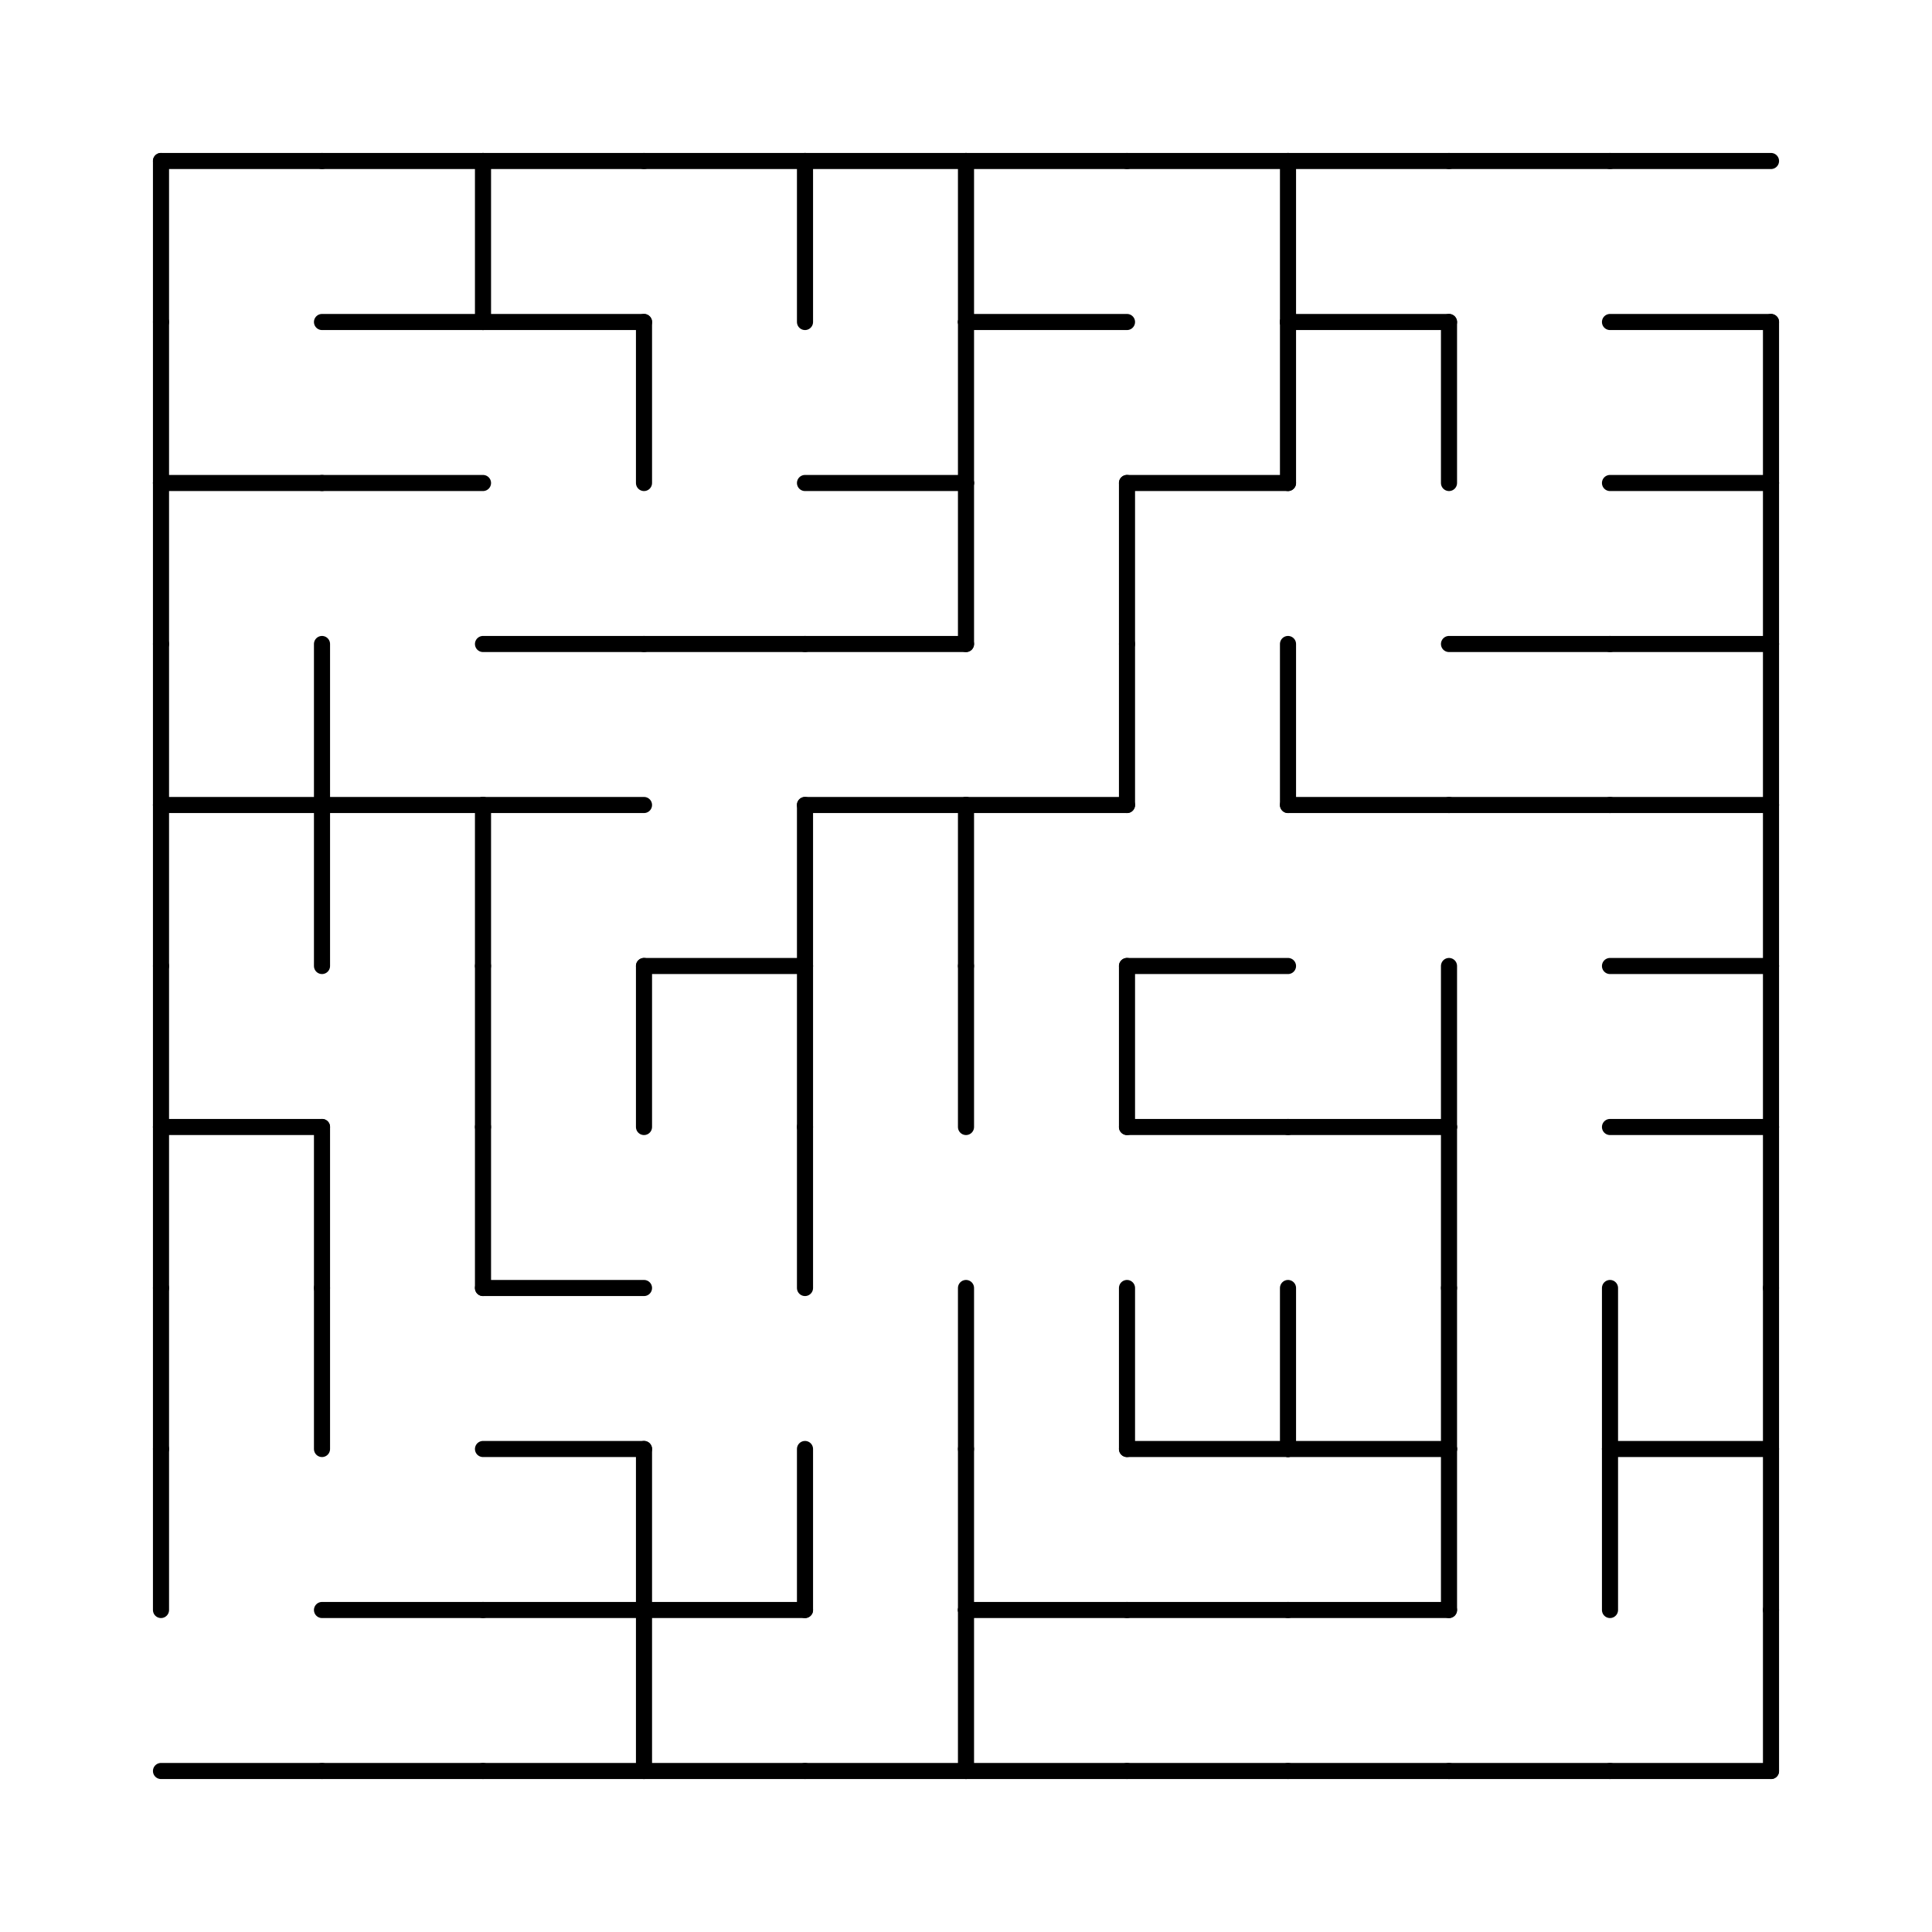 <svg width="360" height="360" xmlns="http://www.w3.org/2000/svg">
<rect width="100%" height="100%" fill="#808080" stroke="none"/>
<g transform="translate(30,330) scale(1,-1)">
<rect x="-30" y="-30" width="360" height="360" fill="white"/>
<line x1="0" x2="30" y1="0" y2="0" stroke="black" stroke-linecap="round" stroke-width="3"/>
<line x1="300" x2="300" y1="0" y2="30" stroke="black" stroke-linecap="round" stroke-width="3"/>
<line x1="30" x2="60" y1="0" y2="0" stroke="black" stroke-linecap="round" stroke-width="3"/>
<line x1="60" x2="90" y1="0" y2="0" stroke="black" stroke-linecap="round" stroke-width="3"/>
<line x1="90" x2="120" y1="0" y2="0" stroke="black" stroke-linecap="round" stroke-width="3"/>
<line x1="90" x2="90" y1="0" y2="30" stroke="black" stroke-linecap="round" stroke-width="3"/>
<line x1="120" x2="150" y1="0" y2="0" stroke="black" stroke-linecap="round" stroke-width="3"/>
<line x1="150" x2="180" y1="0" y2="0" stroke="black" stroke-linecap="round" stroke-width="3"/>
<line x1="150" x2="150" y1="0" y2="30" stroke="black" stroke-linecap="round" stroke-width="3"/>
<line x1="180" x2="210" y1="0" y2="0" stroke="black" stroke-linecap="round" stroke-width="3"/>
<line x1="210" x2="240" y1="0" y2="0" stroke="black" stroke-linecap="round" stroke-width="3"/>
<line x1="240" x2="270" y1="0" y2="0" stroke="black" stroke-linecap="round" stroke-width="3"/>
<line x1="270" x2="300" y1="0" y2="0" stroke="black" stroke-linecap="round" stroke-width="3"/>
<line x1="0" x2="0" y1="30" y2="60" stroke="black" stroke-linecap="round" stroke-width="3"/>
<line x1="300" x2="300" y1="30" y2="60" stroke="black" stroke-linecap="round" stroke-width="3"/>
<line x1="30" x2="60" y1="30" y2="30" stroke="black" stroke-linecap="round" stroke-width="3"/>
<line x1="60" x2="90" y1="30" y2="30" stroke="black" stroke-linecap="round" stroke-width="3"/>
<line x1="90" x2="90" y1="30" y2="60" stroke="black" stroke-linecap="round" stroke-width="3"/>
<line x1="90" x2="120" y1="30" y2="30" stroke="black" stroke-linecap="round" stroke-width="3"/>
<line x1="120" x2="120" y1="30" y2="60" stroke="black" stroke-linecap="round" stroke-width="3"/>
<line x1="150" x2="150" y1="30" y2="60" stroke="black" stroke-linecap="round" stroke-width="3"/>
<line x1="150" x2="180" y1="30" y2="30" stroke="black" stroke-linecap="round" stroke-width="3"/>
<line x1="180" x2="210" y1="30" y2="30" stroke="black" stroke-linecap="round" stroke-width="3"/>
<line x1="210" x2="240" y1="30" y2="30" stroke="black" stroke-linecap="round" stroke-width="3"/>
<line x1="240" x2="240" y1="30" y2="60" stroke="black" stroke-linecap="round" stroke-width="3"/>
<line x1="270" x2="270" y1="30" y2="60" stroke="black" stroke-linecap="round" stroke-width="3"/>
<line x1="0" x2="0" y1="60" y2="90" stroke="black" stroke-linecap="round" stroke-width="3"/>
<line x1="300" x2="300" y1="60" y2="90" stroke="black" stroke-linecap="round" stroke-width="3"/>
<line x1="30" x2="30" y1="60" y2="90" stroke="black" stroke-linecap="round" stroke-width="3"/>
<line x1="60" x2="90" y1="60" y2="60" stroke="black" stroke-linecap="round" stroke-width="3"/>
<line x1="150" x2="150" y1="60" y2="90" stroke="black" stroke-linecap="round" stroke-width="3"/>
<line x1="180" x2="180" y1="60" y2="90" stroke="black" stroke-linecap="round" stroke-width="3"/>
<line x1="180" x2="210" y1="60" y2="60" stroke="black" stroke-linecap="round" stroke-width="3"/>
<line x1="210" x2="210" y1="60" y2="90" stroke="black" stroke-linecap="round" stroke-width="3"/>
<line x1="210" x2="240" y1="60" y2="60" stroke="black" stroke-linecap="round" stroke-width="3"/>
<line x1="240" x2="240" y1="60" y2="90" stroke="black" stroke-linecap="round" stroke-width="3"/>
<line x1="270" x2="270" y1="60" y2="90" stroke="black" stroke-linecap="round" stroke-width="3"/>
<line x1="270" x2="300" y1="60" y2="60" stroke="black" stroke-linecap="round" stroke-width="3"/>
<line x1="0" x2="0" y1="90" y2="120" stroke="black" stroke-linecap="round" stroke-width="3"/>
<line x1="300" x2="300" y1="90" y2="120" stroke="black" stroke-linecap="round" stroke-width="3"/>
<line x1="30" x2="30" y1="90" y2="120" stroke="black" stroke-linecap="round" stroke-width="3"/>
<line x1="60" x2="60" y1="90" y2="120" stroke="black" stroke-linecap="round" stroke-width="3"/>
<line x1="60" x2="90" y1="90" y2="90" stroke="black" stroke-linecap="round" stroke-width="3"/>
<line x1="120" x2="120" y1="90" y2="120" stroke="black" stroke-linecap="round" stroke-width="3"/>
<line x1="240" x2="240" y1="90" y2="120" stroke="black" stroke-linecap="round" stroke-width="3"/>
<line x1="0" x2="0" y1="120" y2="150" stroke="black" stroke-linecap="round" stroke-width="3"/>
<line x1="300" x2="300" y1="120" y2="150" stroke="black" stroke-linecap="round" stroke-width="3"/>
<line x1="0" x2="30" y1="120" y2="120" stroke="black" stroke-linecap="round" stroke-width="3"/>
<line x1="60" x2="60" y1="120" y2="150" stroke="black" stroke-linecap="round" stroke-width="3"/>
<line x1="90" x2="90" y1="120" y2="150" stroke="black" stroke-linecap="round" stroke-width="3"/>
<line x1="120" x2="120" y1="120" y2="150" stroke="black" stroke-linecap="round" stroke-width="3"/>
<line x1="150" x2="150" y1="120" y2="150" stroke="black" stroke-linecap="round" stroke-width="3"/>
<line x1="180" x2="180" y1="120" y2="150" stroke="black" stroke-linecap="round" stroke-width="3"/>
<line x1="180" x2="210" y1="120" y2="120" stroke="black" stroke-linecap="round" stroke-width="3"/>
<line x1="210" x2="240" y1="120" y2="120" stroke="black" stroke-linecap="round" stroke-width="3"/>
<line x1="240" x2="240" y1="120" y2="150" stroke="black" stroke-linecap="round" stroke-width="3"/>
<line x1="270" x2="300" y1="120" y2="120" stroke="black" stroke-linecap="round" stroke-width="3"/>
<line x1="0" x2="0" y1="150" y2="180" stroke="black" stroke-linecap="round" stroke-width="3"/>
<line x1="300" x2="300" y1="150" y2="180" stroke="black" stroke-linecap="round" stroke-width="3"/>
<line x1="30" x2="30" y1="150" y2="180" stroke="black" stroke-linecap="round" stroke-width="3"/>
<line x1="60" x2="60" y1="150" y2="180" stroke="black" stroke-linecap="round" stroke-width="3"/>
<line x1="90" x2="120" y1="150" y2="150" stroke="black" stroke-linecap="round" stroke-width="3"/>
<line x1="120" x2="120" y1="150" y2="180" stroke="black" stroke-linecap="round" stroke-width="3"/>
<line x1="150" x2="150" y1="150" y2="180" stroke="black" stroke-linecap="round" stroke-width="3"/>
<line x1="180" x2="210" y1="150" y2="150" stroke="black" stroke-linecap="round" stroke-width="3"/>
<line x1="270" x2="300" y1="150" y2="150" stroke="black" stroke-linecap="round" stroke-width="3"/>
<line x1="0" x2="0" y1="180" y2="210" stroke="black" stroke-linecap="round" stroke-width="3"/>
<line x1="300" x2="300" y1="180" y2="210" stroke="black" stroke-linecap="round" stroke-width="3"/>
<line x1="0" x2="30" y1="180" y2="180" stroke="black" stroke-linecap="round" stroke-width="3"/>
<line x1="30" x2="30" y1="180" y2="210" stroke="black" stroke-linecap="round" stroke-width="3"/>
<line x1="30" x2="60" y1="180" y2="180" stroke="black" stroke-linecap="round" stroke-width="3"/>
<line x1="60" x2="90" y1="180" y2="180" stroke="black" stroke-linecap="round" stroke-width="3"/>
<line x1="120" x2="150" y1="180" y2="180" stroke="black" stroke-linecap="round" stroke-width="3"/>
<line x1="150" x2="180" y1="180" y2="180" stroke="black" stroke-linecap="round" stroke-width="3"/>
<line x1="180" x2="180" y1="180" y2="210" stroke="black" stroke-linecap="round" stroke-width="3"/>
<line x1="210" x2="210" y1="180" y2="210" stroke="black" stroke-linecap="round" stroke-width="3"/>
<line x1="210" x2="240" y1="180" y2="180" stroke="black" stroke-linecap="round" stroke-width="3"/>
<line x1="240" x2="270" y1="180" y2="180" stroke="black" stroke-linecap="round" stroke-width="3"/>
<line x1="270" x2="300" y1="180" y2="180" stroke="black" stroke-linecap="round" stroke-width="3"/>
<line x1="0" x2="0" y1="210" y2="240" stroke="black" stroke-linecap="round" stroke-width="3"/>
<line x1="300" x2="300" y1="210" y2="240" stroke="black" stroke-linecap="round" stroke-width="3"/>
<line x1="60" x2="90" y1="210" y2="210" stroke="black" stroke-linecap="round" stroke-width="3"/>
<line x1="90" x2="120" y1="210" y2="210" stroke="black" stroke-linecap="round" stroke-width="3"/>
<line x1="120" x2="150" y1="210" y2="210" stroke="black" stroke-linecap="round" stroke-width="3"/>
<line x1="150" x2="150" y1="210" y2="240" stroke="black" stroke-linecap="round" stroke-width="3"/>
<line x1="180" x2="180" y1="210" y2="240" stroke="black" stroke-linecap="round" stroke-width="3"/>
<line x1="240" x2="270" y1="210" y2="210" stroke="black" stroke-linecap="round" stroke-width="3"/>
<line x1="270" x2="300" y1="210" y2="210" stroke="black" stroke-linecap="round" stroke-width="3"/>
<line x1="0" x2="0" y1="240" y2="270" stroke="black" stroke-linecap="round" stroke-width="3"/>
<line x1="300" x2="300" y1="240" y2="270" stroke="black" stroke-linecap="round" stroke-width="3"/>
<line x1="0" x2="30" y1="240" y2="240" stroke="black" stroke-linecap="round" stroke-width="3"/>
<line x1="30" x2="60" y1="240" y2="240" stroke="black" stroke-linecap="round" stroke-width="3"/>
<line x1="90" x2="90" y1="240" y2="270" stroke="black" stroke-linecap="round" stroke-width="3"/>
<line x1="120" x2="150" y1="240" y2="240" stroke="black" stroke-linecap="round" stroke-width="3"/>
<line x1="150" x2="150" y1="240" y2="270" stroke="black" stroke-linecap="round" stroke-width="3"/>
<line x1="180" x2="210" y1="240" y2="240" stroke="black" stroke-linecap="round" stroke-width="3"/>
<line x1="210" x2="210" y1="240" y2="270" stroke="black" stroke-linecap="round" stroke-width="3"/>
<line x1="240" x2="240" y1="240" y2="270" stroke="black" stroke-linecap="round" stroke-width="3"/>
<line x1="270" x2="300" y1="240" y2="240" stroke="black" stroke-linecap="round" stroke-width="3"/>
<line x1="0" x2="30" y1="300" y2="300" stroke="black" stroke-linecap="round" stroke-width="3"/>
<line x1="0" x2="0" y1="270" y2="300" stroke="black" stroke-linecap="round" stroke-width="3"/>
<line x1="30" x2="60" y1="300" y2="300" stroke="black" stroke-linecap="round" stroke-width="3"/>
<line x1="30" x2="60" y1="270" y2="270" stroke="black" stroke-linecap="round" stroke-width="3"/>
<line x1="60" x2="90" y1="300" y2="300" stroke="black" stroke-linecap="round" stroke-width="3"/>
<line x1="60" x2="60" y1="270" y2="300" stroke="black" stroke-linecap="round" stroke-width="3"/>
<line x1="60" x2="90" y1="270" y2="270" stroke="black" stroke-linecap="round" stroke-width="3"/>
<line x1="90" x2="120" y1="300" y2="300" stroke="black" stroke-linecap="round" stroke-width="3"/>
<line x1="120" x2="150" y1="300" y2="300" stroke="black" stroke-linecap="round" stroke-width="3"/>
<line x1="120" x2="120" y1="270" y2="300" stroke="black" stroke-linecap="round" stroke-width="3"/>
<line x1="150" x2="180" y1="300" y2="300" stroke="black" stroke-linecap="round" stroke-width="3"/>
<line x1="150" x2="150" y1="270" y2="300" stroke="black" stroke-linecap="round" stroke-width="3"/>
<line x1="150" x2="180" y1="270" y2="270" stroke="black" stroke-linecap="round" stroke-width="3"/>
<line x1="180" x2="210" y1="300" y2="300" stroke="black" stroke-linecap="round" stroke-width="3"/>
<line x1="210" x2="240" y1="300" y2="300" stroke="black" stroke-linecap="round" stroke-width="3"/>
<line x1="210" x2="210" y1="270" y2="300" stroke="black" stroke-linecap="round" stroke-width="3"/>
<line x1="210" x2="240" y1="270" y2="270" stroke="black" stroke-linecap="round" stroke-width="3"/>
<line x1="240" x2="270" y1="300" y2="300" stroke="black" stroke-linecap="round" stroke-width="3"/>
<line x1="270" x2="300" y1="300" y2="300" stroke="black" stroke-linecap="round" stroke-width="3"/>
<line x1="270" x2="300" y1="270" y2="270" stroke="black" stroke-linecap="round" stroke-width="3"/>
</g>
</svg>
